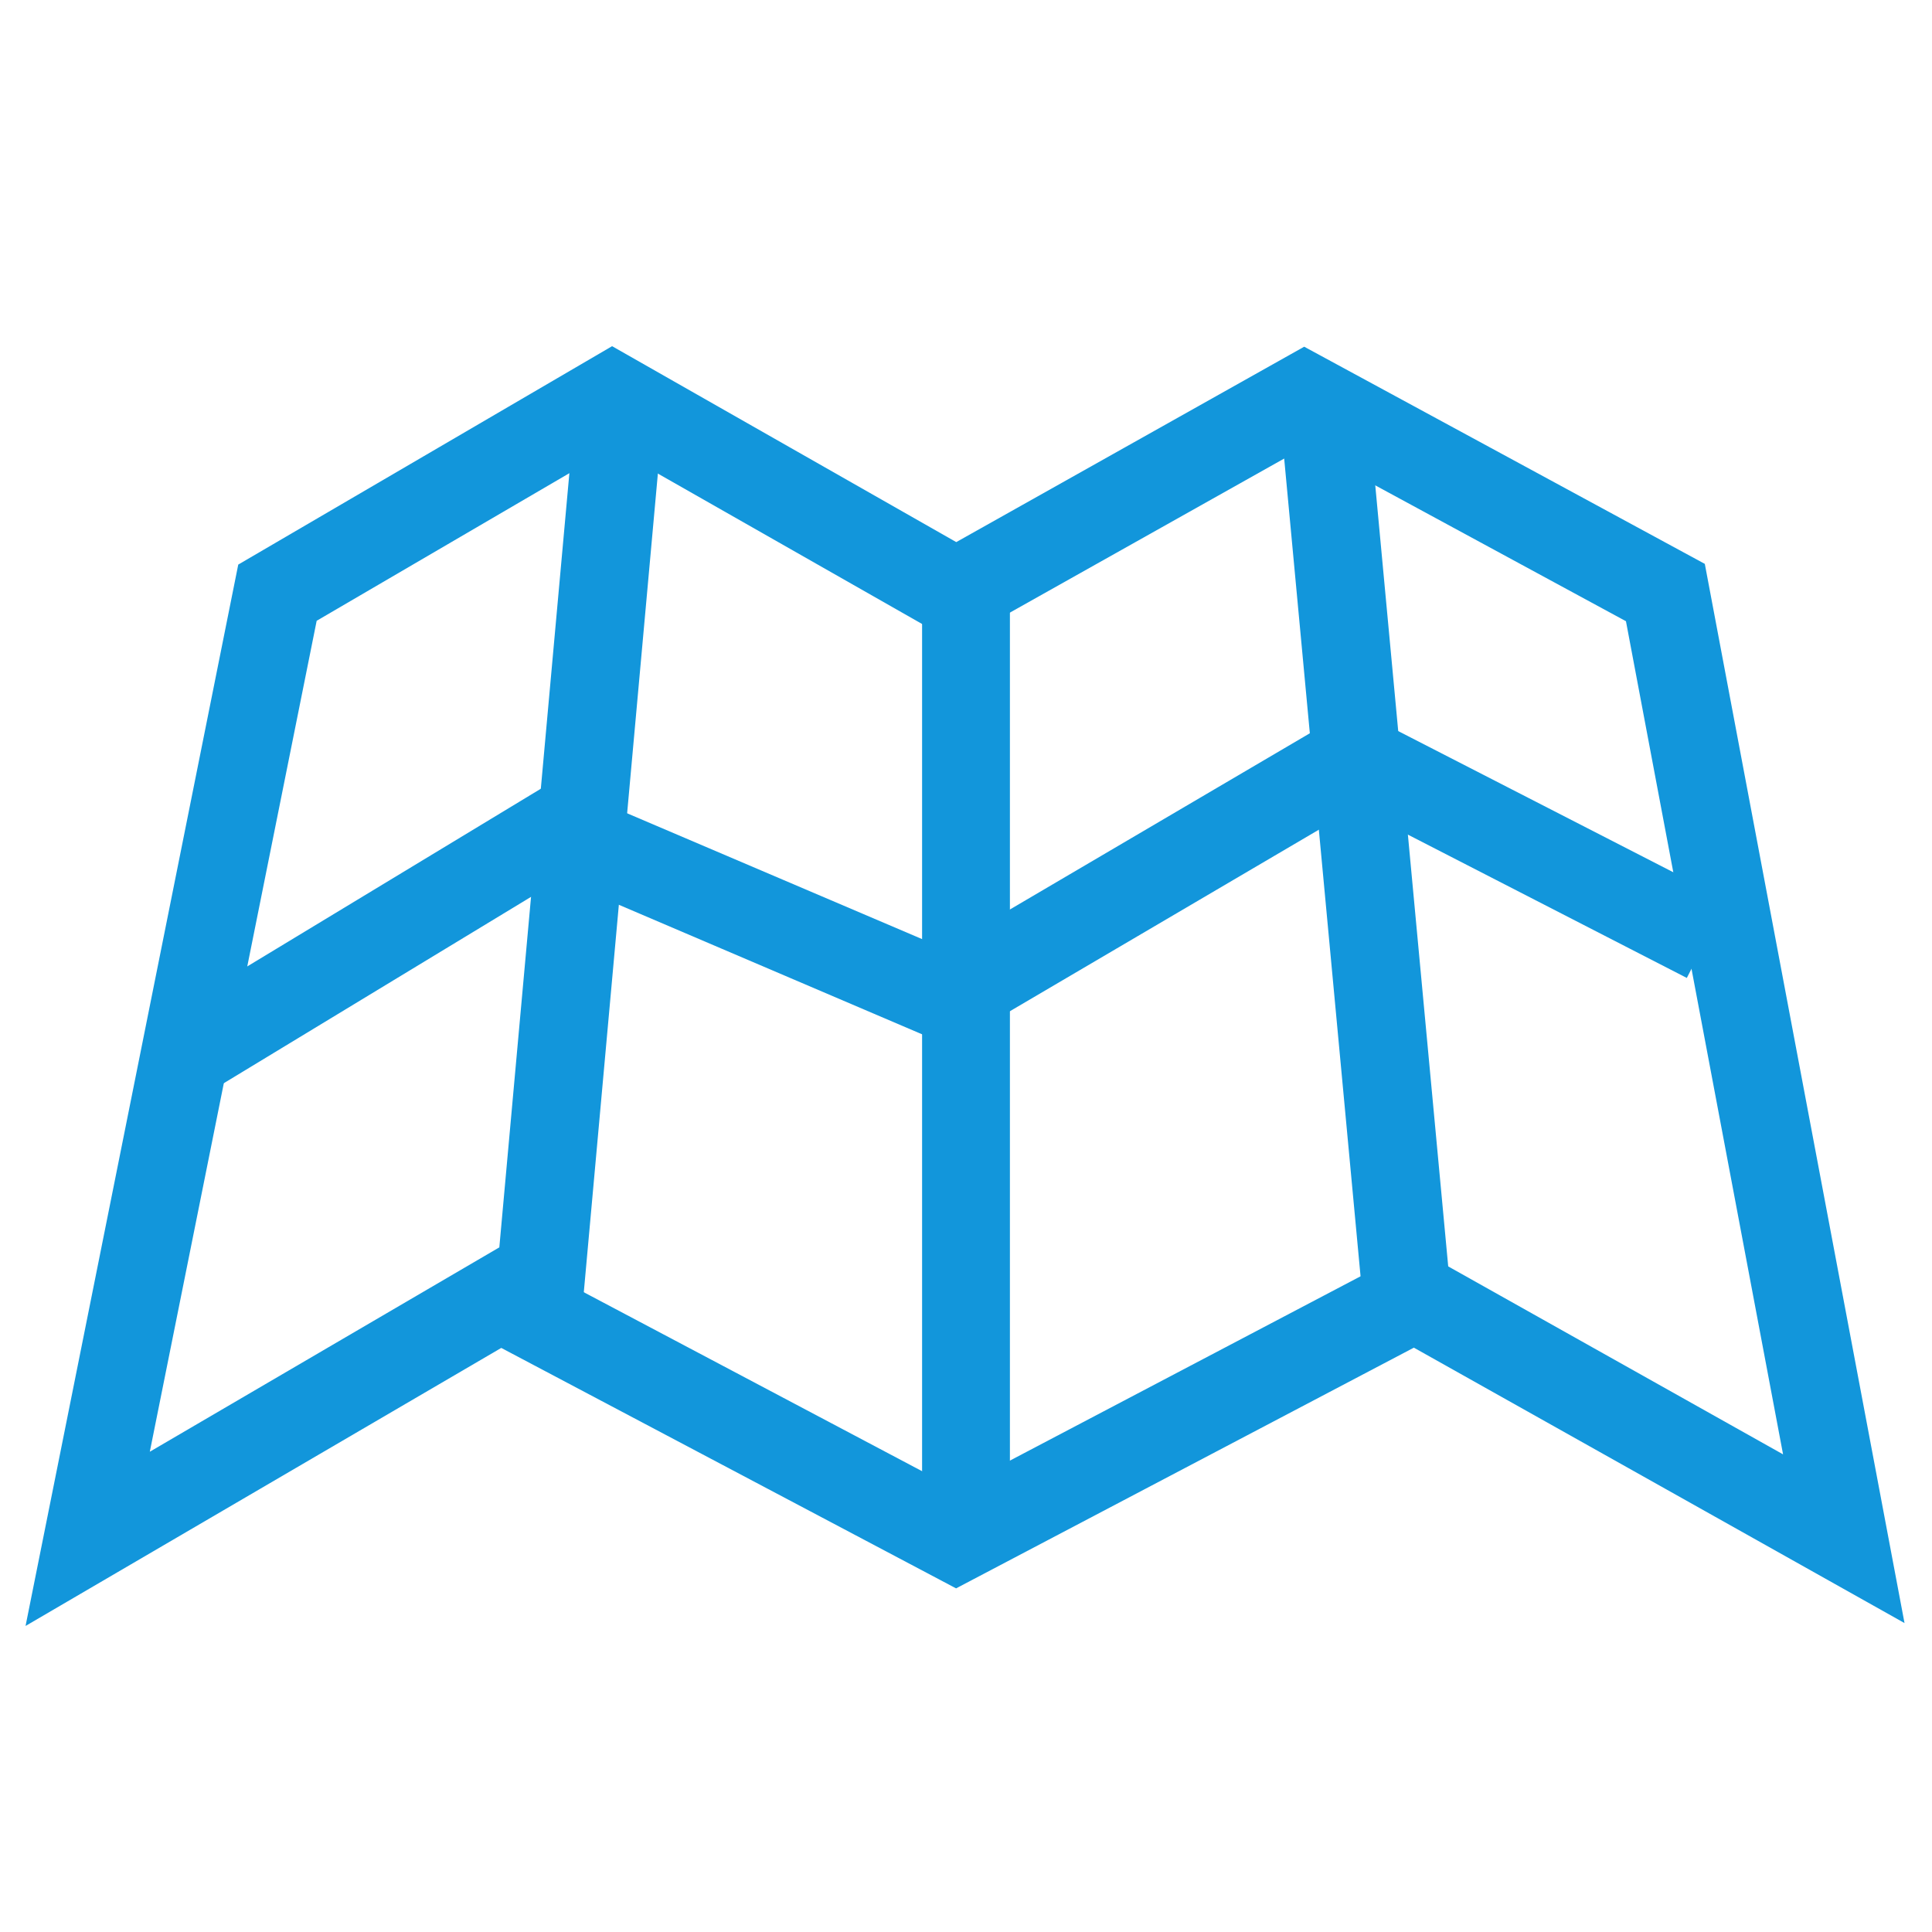 <svg t="1687855576752" class="icon" viewBox="0 0 1024 1024" version="1.1" xmlns="http://www.w3.org/2000/svg" p-id="2362" width="200" height="200"><path d="M13.545 861.789L126.278 299.241 324.422 183.482l182.412 103.843 184.413-103.564 212.34 115.107 105.844 561.385-260.049-145.967-242.641 127.581-241.059-127.441z m251.02-200.611l242.036 128.047 243.34-127.907 195.119 109.521-83.27-441.577-170.31-92.3-184.972 103.889L324.748 237.382 167.843 329.03l-88.436 440.413z" fill="#1296db" p-id="2363"></path><path d="M307.479 706.42l-46.545-4.189 44.87-495.895 46.545 4.189z" fill="#1296db" p-id="2364"></path><path d="M723.689 703.953l-46.08-493.382 46.545-4.329 46.08 493.382z" fill="#1296db" p-id="2365"></path><path d="M104.774 582.516l-24.111-39.796 207.639-125.673h6.516c4.655 0 4.655 0 18.013 5.679l187.392 79.919 216.902-127.441 198.191 101.702-21.271 41.425L718.662 428.218l-215.087 126.371-10.799-4.655-196.143-83.782z" fill="#1296db" p-id="2366"></path><path d="M535.273 804.352h-46.545V314.508h46.545z" fill="#1296db" p-id="2367"></path></svg>